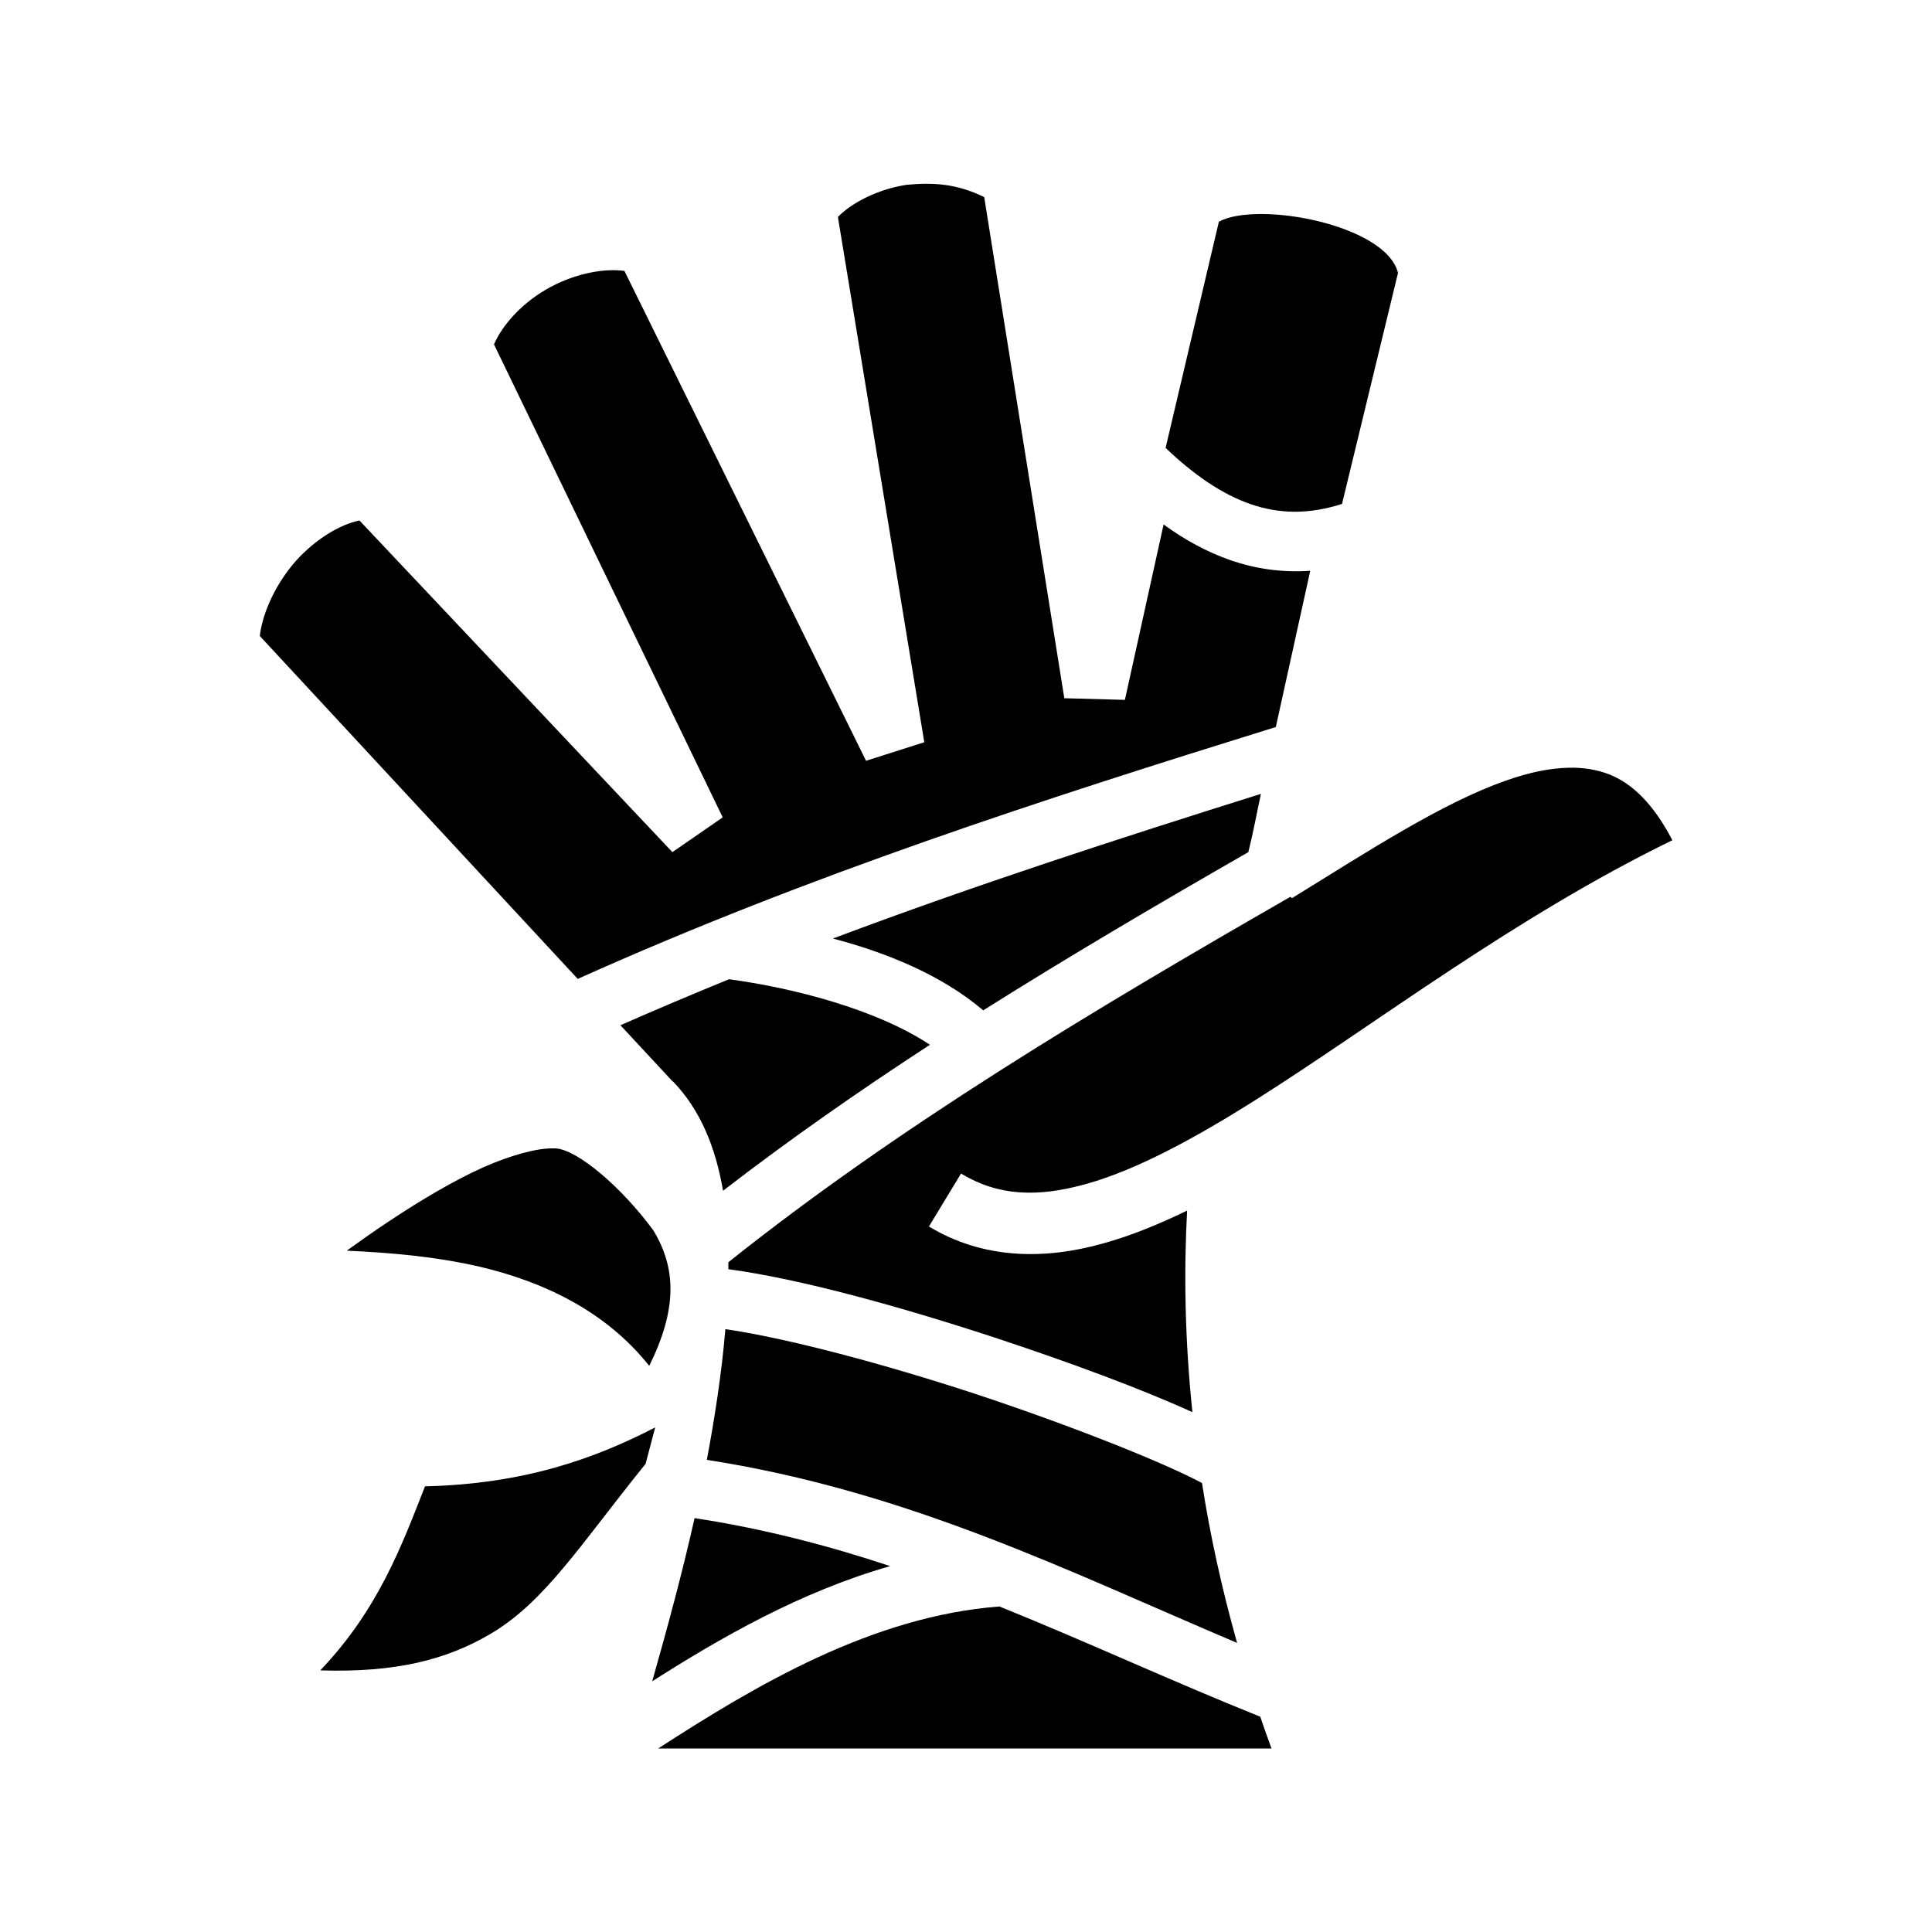 <svg xmlns="http://www.w3.org/2000/svg" width="100%" height="100%" viewBox="-35.84 -35.84 583.68 583.68"><path d="M238 20c-8.6 1.31-16.5 5.4-20.7 9.7l26.1 158.7-17.6 5.6-73-148c-5.9-.8-14.3.61-22.2 4.81-8.1 4.3-14.4 11-17.2 17.39l69.1 142.9-15.2 10.5-94.55-100.2c-5.8 1.2-13.1 5.5-19.1 12.1-6.2 7-10.2 15.8-11 22.8l96.05 103.6c69.9-31.4 140.4-54.2 210.9-76.1l10.4-47.2c-8.5.6-16.6-.6-24.1-3.2-7.2-2.5-13.9-6.2-20.2-10.8l-11.7 53-18.3-.5-24.2-151.39c-8.2-4.02-15.2-4.5-23.5-3.71zm94.4 11.13l-16.1 68.34c8.4 8.03 16.9 13.93 25.5 16.93 8.6 3 17.5 3.3 27.8 0l16.9-69.73v-.11c-3.7-14.58-42.4-21.77-54.1-15.43zM438.2 196.1c-5.7.1-12.1 1.4-19.1 3.9-19 6.6-41.6 21.3-64.6 35.5l-.5-.4c-59.7 34.3-118.1 69.2-169.8 110.4v2.1c21.6 2.9 51.6 11.2 80.3 20.6 23 7.6 44.6 15.6 59.9 22.6-2.3-22-2.6-42.5-1.6-60.9-8.7 4.2-17 7.6-25.3 9.9-18.1 5.1-36.5 4.7-52.7-5.1l9.7-16c11.2 6.8 23.1 7.3 38 3.1 14.9-4.2 32.3-13.5 51.4-25.6 35.9-22.7 77.7-54.9 125.5-78.2-5.9-11.3-12.3-17.2-19.1-19.9-3.6-1.4-7.7-2.1-12.1-2zm-93.1 7.9c-43.3 13.6-86.5 27.6-129.3 43.7 16.3 4.3 32.8 11 45.4 21.7 26.2-16.5 53.1-32.3 80.1-47.8 1.5-6 2.5-11.6 3.8-17.6zm-160.7 56c-11 4.5-21.9 9.1-32.8 13.9l15.7 16.9.2.1c8.1 8.4 12.8 19.6 15.1 33 20.1-15.5 41-30.1 62.5-44.1-16.1-10.7-41.3-17.2-60.7-19.8zm-53.2 51.1c-4.7-.1-12.6 2-21 5.7-9.1 4.1-18.98 10-28.03 16-4.74 3.1-9.18 6.3-13.25 9.2 12.94.6 26.58 1.7 40.38 4.9 19.1 4.5 37.9 13.4 51 29.9 8.5-17.2 8.2-29.5 1.2-41-9.5-12.9-22.7-24.2-29.4-24.7zm52.1 54.6c-1.1 13.4-3.4 27.9-5.6 39.5 61.2 9.5 110.1 34.1 160.2 55.3-4.7-16.7-8.2-32.8-10.6-48.3-11.6-6.2-39.4-17.3-68.4-26.9-27.4-9-56.6-16.8-75.6-19.6zm-21.2 29.7c-18 9.3-39.4 17.1-69.54 17.8-6.97 17.7-14.01 37.1-31.64 55.6 22.6.7 37.95-3.1 51.38-11 16.5-9.7 27.2-27 46.9-51.4zm11.9 27.4c-3.5 15.6-7.9 32.1-12.8 49.3 20.7-13.2 44.9-27.1 71.9-34.8-18.7-6.2-38.2-11.3-59.1-14.5zm92.1 26.7c-38.4 2.9-73.6 23.8-103.1 42.9h185.3c-1.2-3.2-2.3-6.4-3.4-9.6-26.9-10.8-52.5-22.7-78.8-33.3z"/></svg>